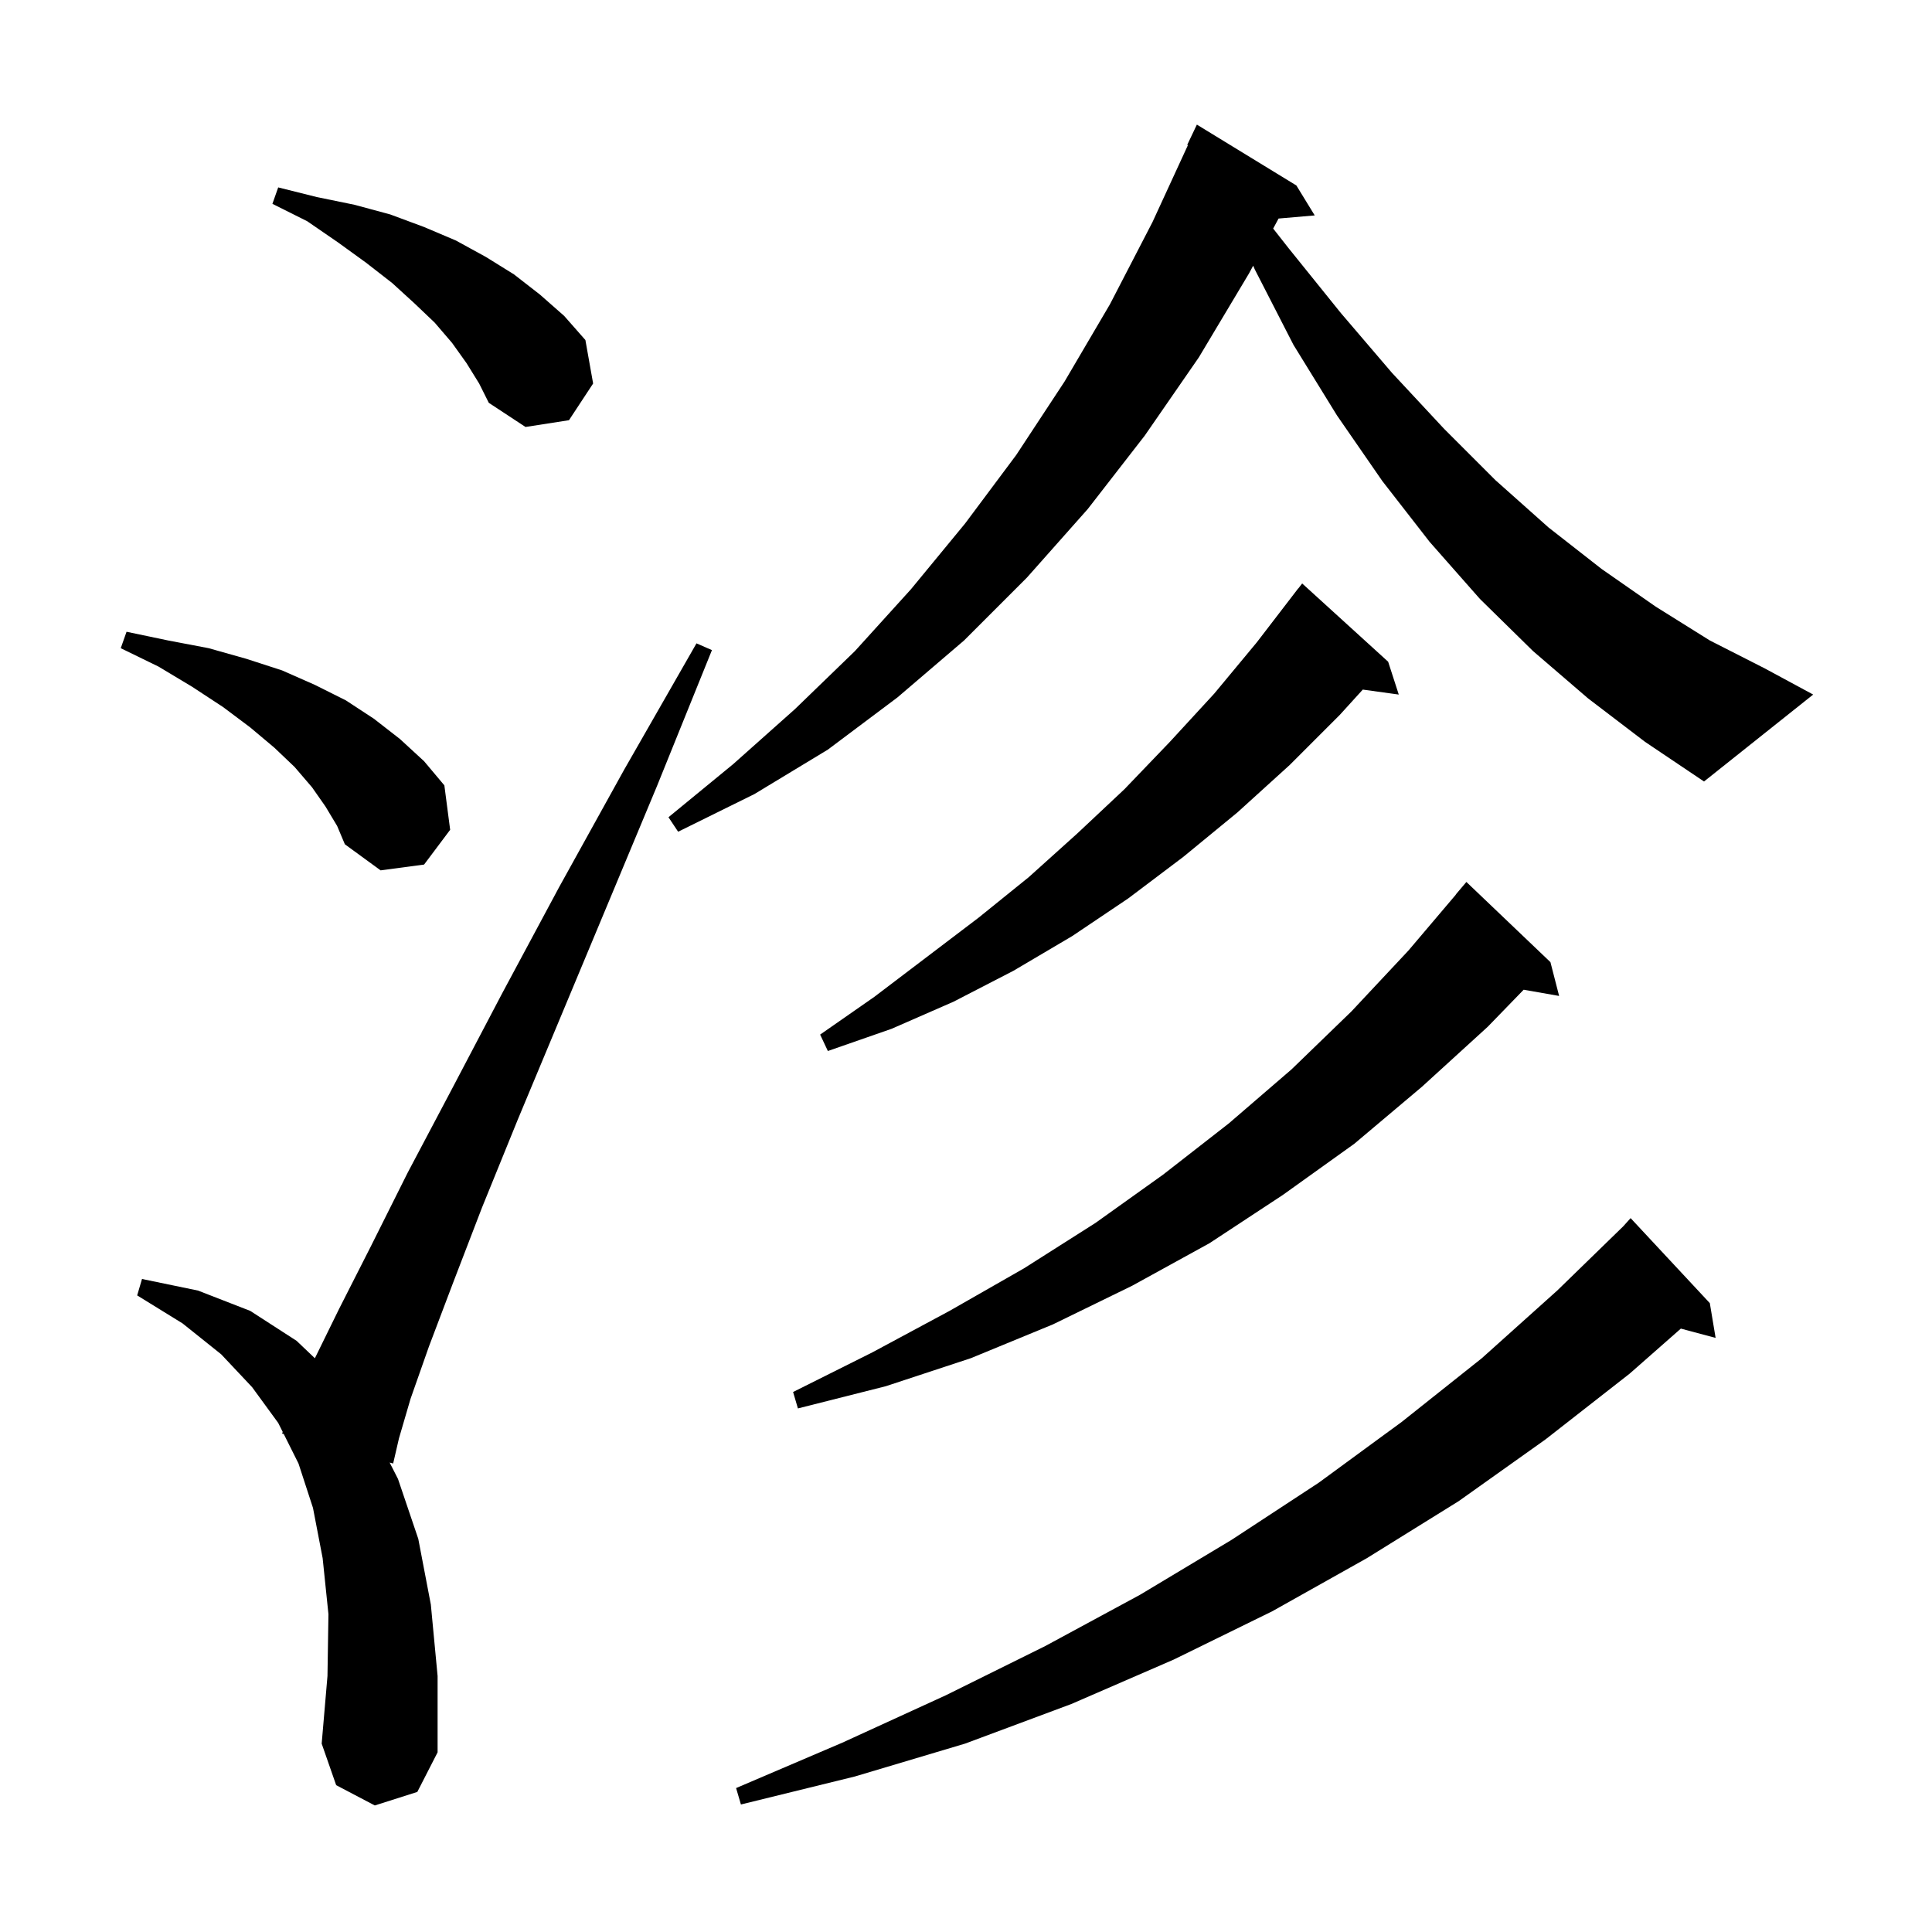 <svg xmlns="http://www.w3.org/2000/svg" xmlns:xlink="http://www.w3.org/1999/xlink" version="1.1" baseProfile="full" viewBox="0 0 200 200" width="200" height="200">
<g fill="black">
<path d="M 177.0 134.9 L 177.6 138.5 L 174.002 137.536 L 168.7 142.2 L 160.0 149.0 L 151.0 155.4 L 141.5 161.3 L 131.7 166.8 L 121.5 171.8 L 110.9 176.4 L 99.9 180.5 L 88.5 183.9 L 76.7 186.8 L 76.2 185.1 L 87.2 180.4 L 97.9 175.5 L 108.2 170.4 L 118.0 165.1 L 127.5 159.4 L 136.5 153.5 L 145.1 147.2 L 153.4 140.6 L 161.2 133.6 L 168.037 126.948 L 168.8 126.1 Z M 38.8 186.9 L 34.8 184.8 L 33.3 180.5 L 33.9 173.5 L 34.0 167.1 L 33.4 161.3 L 32.4 156.1 L 30.9 151.5 L 29.373 148.447 L 29.2 148.4 L 29.268 148.235 L 28.8 147.3 L 26.1 143.6 L 22.9 140.2 L 18.9 137.0 L 14.2 134.1 L 14.7 132.4 L 20.5 133.6 L 25.9 135.7 L 30.7 138.8 L 32.596 140.605 L 35.1 135.5 L 38.4 129.0 L 42.2 121.4 L 46.8 112.7 L 52.0 102.8 L 57.9 91.8 L 64.6 79.7 L 72.1 66.6 L 73.7 67.3 L 68.0 81.4 L 62.7 94.1 L 57.9 105.6 L 53.6 115.9 L 49.9 125.0 L 46.9 132.8 L 44.4 139.4 L 42.5 144.8 L 41.3 148.9 L 40.7 151.5 L 40.335 151.402 L 41.2 153.1 L 43.3 159.3 L 44.6 166.1 L 45.3 173.5 L 45.3 181.4 L 43.2 185.5 Z M 160.5 99.6 L 161.4 103.1 L 157.729 102.456 L 154.0 106.3 L 147.2 112.5 L 140.2 118.4 L 132.8 123.7 L 125.2 128.7 L 117.2 133.1 L 109.0 137.1 L 100.5 140.6 L 91.7 143.5 L 82.6 145.8 L 82.1 144.1 L 90.3 140.0 L 98.3 135.7 L 106.0 131.3 L 113.4 126.6 L 120.4 121.6 L 127.2 116.3 L 133.7 110.7 L 139.9 104.7 L 145.8 98.4 L 150.713 92.609 L 150.7 92.6 L 151.8 91.3 Z M 143.7 68.5 L 144.8 71.9 L 141.076 71.386 L 138.7 74.0 L 133.5 79.2 L 128.1 84.1 L 122.5 88.7 L 116.8 93.0 L 111.0 96.9 L 104.9 100.5 L 98.7 103.7 L 92.3 106.5 L 85.7 108.8 L 84.9 107.1 L 90.5 103.2 L 101.3 95.0 L 106.5 90.8 L 111.5 86.3 L 116.4 81.7 L 121.1 76.8 L 125.7 71.8 L 130.1 66.5 L 134.4 60.9 L 134.409 60.908 L 134.8 60.4 Z M 33.7 83.5 L 32.3 81.5 L 30.5 79.4 L 28.4 77.4 L 25.9 75.3 L 23.1 73.2 L 19.9 71.1 L 16.4 69.0 L 12.5 67.1 L 13.1 65.4 L 17.4 66.3 L 21.6 67.1 L 25.5 68.2 L 29.2 69.4 L 32.6 70.9 L 35.8 72.5 L 38.7 74.4 L 41.4 76.5 L 43.9 78.8 L 46.0 81.3 L 46.6 85.9 L 43.9 89.5 L 39.4 90.1 L 35.7 87.4 L 34.9 85.5 Z M 164.4 72.3 L 158.7 67.4 L 153.2 62.0 L 148.0 56.1 L 143.1 49.8 L 138.4 43.0 L 133.9 35.7 L 129.9 27.9 L 129.728 27.504 L 129.3 28.3 L 124.1 37.0 L 118.5 45.1 L 112.6 52.7 L 106.3 59.8 L 99.8 66.3 L 92.9 72.2 L 85.7 77.6 L 78.1 82.2 L 70.2 86.1 L 69.2 84.6 L 75.9 79.1 L 82.3 73.4 L 88.5 67.4 L 94.3 61.0 L 99.9 54.2 L 105.2 47.1 L 110.2 39.5 L 114.9 31.5 L 119.3 23.0 L 122.973 15.027 L 122.9 15.0 L 123.9 12.9 L 134.2 19.2 L 136.1 22.3 L 132.357 22.623 L 131.798 23.661 L 133.4 25.7 L 138.8 32.4 L 144.1 38.6 L 149.5 44.4 L 154.8 49.7 L 160.3 54.6 L 165.8 58.9 L 171.4 62.8 L 177.0 66.3 L 182.7 69.2 L 187.7 71.9 L 176.4 80.9 L 170.3 76.8 Z M 48.3 37.6 L 46.8 35.5 L 45.0 33.4 L 42.9 31.4 L 40.6 29.3 L 37.9 27.2 L 35.0 25.1 L 31.8 22.9 L 28.2 21.1 L 28.8 19.4 L 32.8 20.4 L 36.7 21.2 L 40.4 22.2 L 43.9 23.5 L 47.2 24.9 L 50.3 26.6 L 53.2 28.4 L 55.9 30.5 L 58.4 32.7 L 60.6 35.2 L 61.4 39.7 L 58.9 43.5 L 54.4 44.2 L 50.6 41.7 L 49.6 39.7 Z " />
</g>
</svg>
